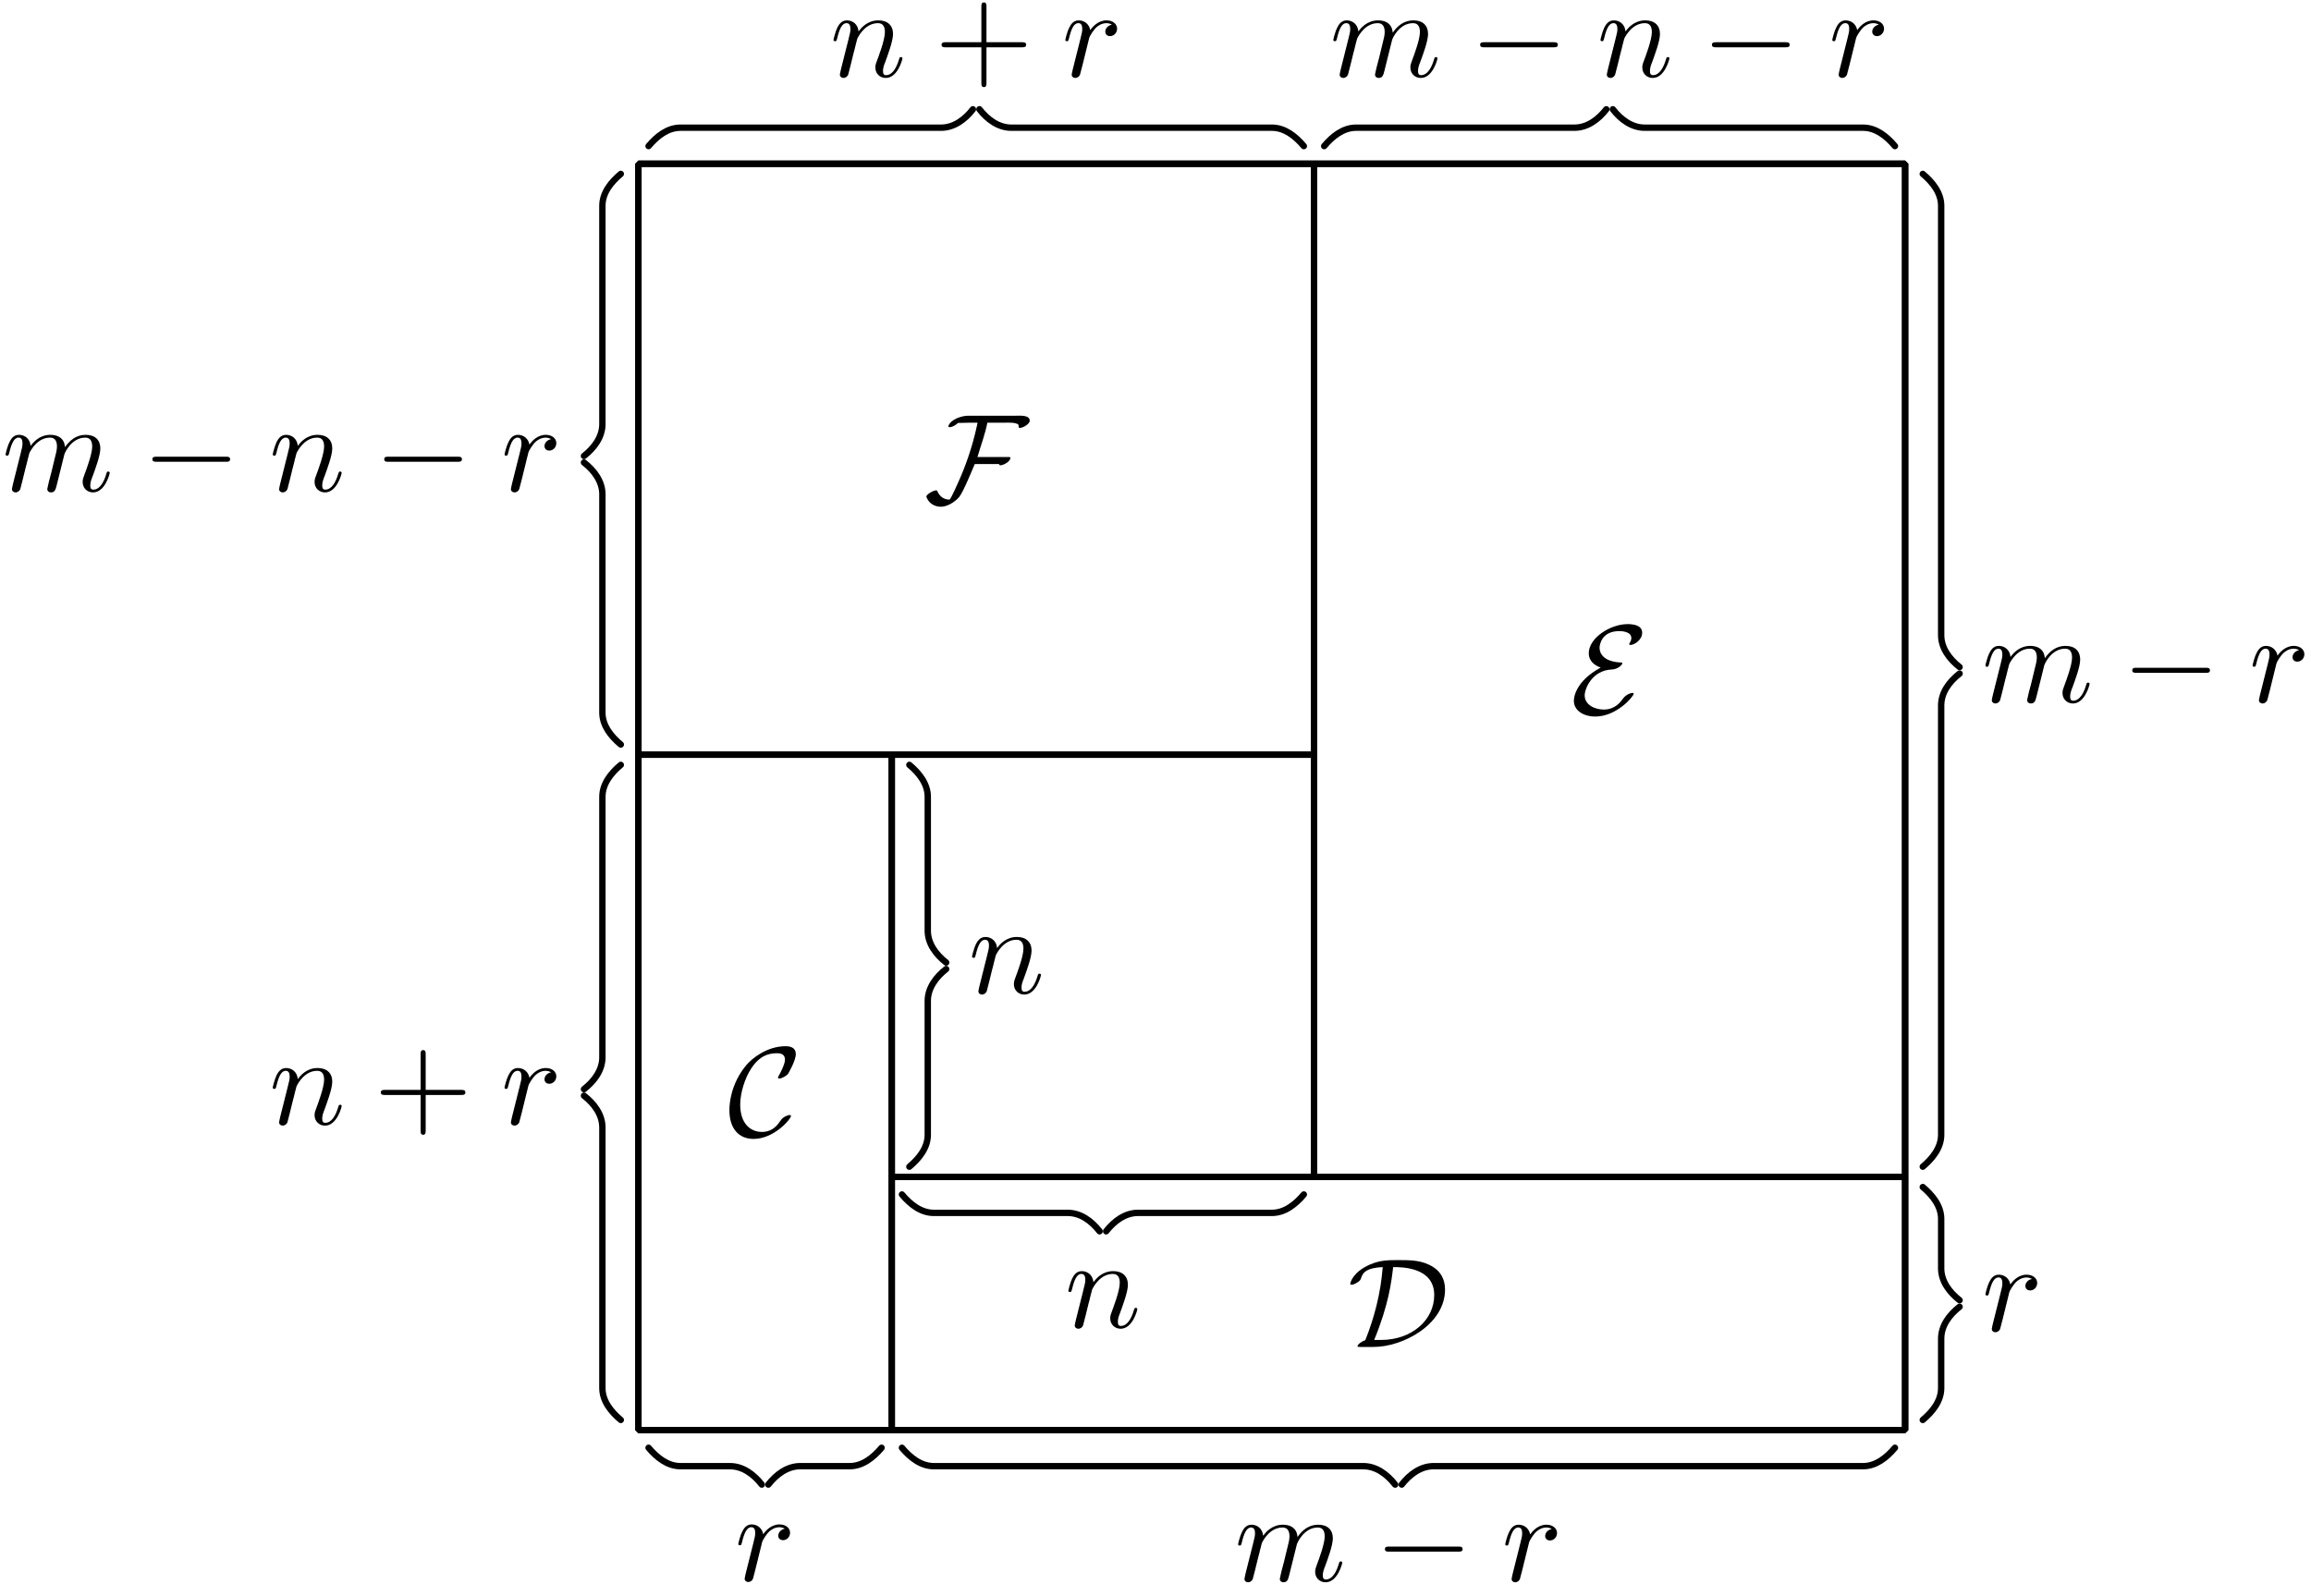 <?xml version='1.0' encoding='UTF-8'?>
<!-- This file was generated by dvisvgm 3.1.1 -->
<svg version='1.1' xmlns='http://www.w3.org/2000/svg' xmlns:xlink='http://www.w3.org/1999/xlink' width='181pt' height='125pt' viewBox='0 -125 181 125'>
<g id='page1'>
<g transform='matrix(1 0 0 -1 0 0)'>
<path d='M50 12.961H149.211V112.172H50Z' stroke='#000' fill='none' stroke-width='.5' stroke-miterlimit='10' stroke-linejoin='bevel'/>
<path d='M50 12.961H69.844V65.875H50Z' stroke='#000' fill='none' stroke-width='.5' stroke-miterlimit='10' stroke-linejoin='bevel'/>
<path d='M69.844 12.961H149.211V32.801H69.844Z' stroke='#000' fill='none' stroke-width='.5' stroke-miterlimit='10' stroke-linejoin='bevel'/>
<path d='M102.914 32.801H149.211V112.172H102.914Z' stroke='#000' fill='none' stroke-width='.5' stroke-miterlimit='10' stroke-linejoin='bevel'/>
<path d='M50 65.875H102.914V112.172H50Z' stroke='#000' fill='none' stroke-width='.5' stroke-miterlimit='10' stroke-linejoin='bevel'/>
<path d='M69.844 32.801H102.914V65.875H69.844Z' stroke='#000' fill='none' stroke-width='.5' stroke-miterlimit='10' stroke-linejoin='bevel'/>
<path d='M69.047 11.578C68.395 10.805 67.555 10.137 66.551 10.137L62.676 10.137C61.664 10.137 60.805 9.496 60.176 8.695' stroke='#000' fill='none' stroke-width='.5' stroke-miterlimit='10' stroke-linecap='round' stroke-linejoin='round'/>
<path d='M59.664 8.695C59.039 9.496 58.18 10.137 57.168 10.137L53.293 10.137C52.285 10.137 51.449 10.805 50.797 11.578' stroke='#000' fill='none' stroke-width='.5' stroke-miterlimit='10' stroke-linecap='round' stroke-linejoin='round'/>
<path d='M148.414 11.578C147.766 10.805 146.926 10.137 145.918 10.137L112.281 10.137C111.27 10.137 110.41 9.496 109.785 8.695' stroke='#000' fill='none' stroke-width='.5' stroke-miterlimit='10' stroke-linecap='round' stroke-linejoin='round'/>
<path d='M109.27 8.695C108.645 9.496 107.785 10.137 106.773 10.137L73.137 10.137C72.129 10.137 71.289 10.805 70.641 11.578' stroke='#000' fill='none' stroke-width='.5' stroke-miterlimit='10' stroke-linecap='round' stroke-linejoin='round'/>
<path d='M48.621 13.758C47.844 14.41 47.18 15.246 47.18 16.254L47.18 36.664C47.18 37.676 46.539 38.535 45.738 39.16' stroke='#000' fill='none' stroke-width='.5' stroke-miterlimit='10' stroke-linecap='round' stroke-linejoin='round'/>
<path d='M45.738 39.672C46.539 40.297 47.18 41.16 47.18 42.168L47.18 62.578C47.18 63.586 47.844 64.426 48.621 65.078' stroke='#000' fill='none' stroke-width='.5' stroke-miterlimit='10' stroke-linecap='round' stroke-linejoin='round'/>
<path d='M48.621 66.672C47.844 67.32 47.18 68.16 47.18 69.168L47.18 86.27C47.18 87.281 46.539 88.141 45.738 88.766' stroke='#000' fill='none' stroke-width='.5' stroke-miterlimit='10' stroke-linecap='round' stroke-linejoin='round'/>
<path d='M45.738 89.277C46.539 89.906 47.18 90.766 47.18 91.778L47.18 108.879C47.18 109.887 47.844 110.722 48.621 111.375' stroke='#000' fill='none' stroke-width='.5' stroke-miterlimit='10' stroke-linecap='round' stroke-linejoin='round'/>
<path d='M150.594 32.004C151.367 31.355 152.035 30.515 152.035 29.508L152.035 25.633C152.035 24.625 152.676 23.762 153.477 23.137' stroke='#000' fill='none' stroke-width='.5' stroke-miterlimit='10' stroke-linecap='round' stroke-linejoin='round'/>
<path d='M153.477 22.625C152.676 22 152.035 21.137 152.035 20.129L152.035 16.254C152.035 15.246 151.367 14.41 150.594 13.758' stroke='#000' fill='none' stroke-width='.5' stroke-miterlimit='10' stroke-linecap='round' stroke-linejoin='round'/>
<path d='M156.089 21.324C156.059 21.175 155.999 20.946 155.999 20.896C155.999 20.716 156.139 20.627 156.288 20.627C156.408 20.627 156.587 20.707 156.657 20.906C156.677 20.946 157.016 22.301 157.055 22.48C157.135 22.808 157.314 23.506 157.374 23.775C157.414 23.904 157.693 24.372 157.932 24.592C158.012 24.661 158.301 24.92 158.729 24.92C158.988 24.92 159.137 24.801 159.147 24.801C158.848 24.751 158.629 24.512 158.629 24.253C158.629 24.093 158.739 23.904 159.008 23.904C159.277 23.904 159.556 24.133 159.556 24.492C159.556 24.841 159.237 25.139 158.729 25.139C158.081 25.139 157.643 24.651 157.454 24.372C157.374 24.821 157.016 25.139 156.547 25.139C156.089 25.139 155.9 24.751 155.81 24.572C155.631 24.233 155.501 23.635 155.501 23.605C155.501 23.506 155.601 23.506 155.621 23.506C155.721 23.506 155.731 23.516 155.79 23.735C155.96 24.442 156.159 24.92 156.518 24.92C156.687 24.92 156.826 24.841 156.826 24.462C156.826 24.253 156.796 24.143 156.667 23.625L156.089 21.324Z'/>
<path d='M71.223 65.078C72 64.426 72.664 63.586 72.664 62.578L72.664 52.09C72.664 51.082 73.305 50.219 74.105 49.594' stroke='#000' fill='none' stroke-width='.5' stroke-miterlimit='10' stroke-linecap='round' stroke-linejoin='round'/>
<path d='M74.105 49.082C73.305 48.457 72.664 47.594 72.664 46.586L72.664 36.098C72.664 35.09 72 34.25 71.223 33.598' stroke='#000' fill='none' stroke-width='.5' stroke-miterlimit='10' stroke-linecap='round' stroke-linejoin='round'/>
<path d='M76.719 47.781C76.689 47.632 76.629 47.402 76.629 47.352C76.629 47.173 76.769 47.083 76.918 47.083C77.038 47.083 77.217 47.163 77.287 47.363C77.297 47.382 77.416 47.851 77.476 48.1L77.695 48.996C77.755 49.215 77.815 49.434 77.865 49.663C77.904 49.833 77.984 50.122 77.994 50.162C78.143 50.47 78.672 51.377 79.618 51.377C80.066 51.377 80.156 51.008 80.156 50.68C80.156 50.062 79.667 48.787 79.508 48.358C79.418 48.129 79.409 48.01 79.409 47.9C79.409 47.432 79.757 47.083 80.225 47.083C81.162 47.083 81.53 48.538 81.53 48.618C81.53 48.717 81.441 48.717 81.411 48.717C81.311 48.717 81.311 48.687 81.261 48.538C81.062 47.861 80.733 47.303 80.245 47.303C80.076 47.303 80.006 47.402 80.006 47.632C80.006 47.88 80.096 48.119 80.186 48.339C80.375 48.867 80.793 49.962 80.793 50.53C80.793 51.198 80.365 51.596 79.648 51.596C78.751 51.596 78.263 50.958 78.094 50.729C78.044 51.287 77.636 51.596 77.177 51.596C76.719 51.596 76.53 51.207 76.43 51.028C76.271 50.689 76.131 50.102 76.131 50.062C76.131 49.962 76.231 49.962 76.251 49.962C76.351 49.962 76.361 49.972 76.42 50.192C76.59 50.899 76.789 51.377 77.147 51.377C77.347 51.377 77.456 51.247 77.456 50.919C77.456 50.709 77.426 50.6 77.297 50.082L76.719 47.781Z'/>
<path d='M102.117 31.422C101.465 30.645 100.625 29.98 99.621 29.98L89.129 29.98C88.121 29.981 87.262 29.34 86.633 28.539' stroke='#000' fill='none' stroke-width='.5' stroke-miterlimit='10' stroke-linecap='round' stroke-linejoin='round'/>
<path d='M86.121 28.539C85.496 29.34 84.637 29.98 83.625 29.98L73.137 29.98C72.129 29.98 71.289 30.645 70.641 31.422' stroke='#000' fill='none' stroke-width='.5' stroke-miterlimit='10' stroke-linecap='round' stroke-linejoin='round'/>
<path d='M84.265 21.601C84.235 21.451 84.175 21.222 84.175 21.172C84.175 20.993 84.314 20.903 84.464 20.903C84.583 20.903 84.763 20.983 84.832 21.182C84.842 21.202 84.962 21.67 85.022 21.92L85.241 22.816C85.301 23.035 85.36 23.254 85.41 23.483C85.45 23.653 85.529 23.942 85.54 23.981C85.689 24.29 86.217 25.197 87.163 25.197C87.611 25.197 87.701 24.828 87.701 24.5C87.701 23.882 87.213 22.607 87.054 22.178C86.964 21.949 86.954 21.83 86.954 21.72C86.954 21.252 87.303 20.903 87.771 20.903C88.707 20.903 89.076 22.358 89.076 22.437C89.076 22.537 88.986 22.537 88.956 22.537C88.857 22.537 88.857 22.507 88.807 22.358C88.608 21.68 88.279 21.123 87.791 21.123C87.621 21.123 87.552 21.222 87.552 21.451C87.552 21.7 87.641 21.939 87.731 22.159C87.92 22.686 88.339 23.782 88.339 24.35C88.339 25.017 87.911 25.416 87.193 25.416C86.297 25.416 85.809 24.778 85.639 24.549C85.589 25.107 85.181 25.416 84.723 25.416C84.265 25.416 84.075 25.027 83.976 24.848C83.816 24.509 83.677 23.922 83.677 23.882C83.677 23.782 83.776 23.782 83.796 23.782C83.896 23.782 83.906 23.792 83.966 24.011C84.135 24.719 84.334 25.197 84.693 25.197C84.892 25.197 85.002 25.067 85.002 24.739C85.002 24.529 84.972 24.42 84.842 23.902L84.265 21.601Z'/>
<path d='M50.797 113.555C51.449 114.328 52.285 114.996 53.293 114.996L73.703 114.996C74.715 114.996 75.574 115.633 76.199 116.437' stroke='#000' fill='none' stroke-width='.5' stroke-miterlimit='10' stroke-linecap='round' stroke-linejoin='round'/>
<path d='M76.711 116.438C77.34 115.633 78.199 114.996 79.211 114.996L99.621 114.996C100.625 114.996 101.465 114.328 102.117 113.555' stroke='#000' fill='none' stroke-width='.5' stroke-miterlimit='10' stroke-linecap='round' stroke-linejoin='round'/>
<path d='M65.869 119.59C65.839 119.441 65.78 119.212 65.78 119.162C65.78 118.983 65.919 118.893 66.069 118.893C66.188 118.893 66.367 118.973 66.437 119.172C66.447 119.192 66.566 119.66 66.626 119.909L66.845 120.806C66.905 121.025 66.965 121.244 67.015 121.473C67.055 121.642 67.134 121.931 67.144 121.971C67.294 122.28 67.822 123.186 68.768 123.186C69.216 123.186 69.306 122.818 69.306 122.489C69.306 121.871 68.818 120.596 68.658 120.168C68.569 119.939 68.559 119.82 68.559 119.71C68.559 119.242 68.907 118.893 69.375 118.893C70.312 118.893 70.68 120.347 70.68 120.427C70.68 120.527 70.591 120.527 70.561 120.527C70.461 120.527 70.461 120.497 70.411 120.347C70.212 119.67 69.884 119.112 69.395 119.112C69.226 119.112 69.156 119.212 69.156 119.441C69.156 119.69 69.246 119.929 69.336 120.148C69.525 120.676 69.943 121.772 69.943 122.34C69.943 123.007 69.515 123.405 68.798 123.405C67.901 123.405 67.413 122.768 67.244 122.539C67.194 123.097 66.786 123.405 66.327 123.405C65.869 123.405 65.68 123.017 65.58 122.838C65.421 122.499 65.281 121.911 65.281 121.871C65.281 121.772 65.381 121.772 65.401 121.772C65.501 121.772 65.511 121.782 65.57 122.001C65.74 122.708 65.939 123.186 66.298 123.186C66.497 123.186 66.606 123.057 66.606 122.728C66.606 122.519 66.576 122.41 66.447 121.891L65.869 119.59Z'/>
<path d='M77.261 121.294H80.04C80.179 121.294 80.369 121.294 80.369 121.493C80.369 121.692 80.179 121.692 80.04 121.692H77.261V124.481C77.261 124.621 77.261 124.81 77.061 124.81C76.862 124.81 76.862 124.621 76.862 124.481V121.692H74.073C73.934 121.692 73.744 121.692 73.744 121.493C73.744 121.294 73.934 121.294 74.073 121.294H76.862V118.505C76.862 118.365 76.862 118.176 77.061 118.176C77.261 118.176 77.261 118.365 77.261 118.505V121.294Z'/>
<path d='M84.026 119.59C83.996 119.441 83.936 119.212 83.936 119.162C83.936 118.983 84.075 118.893 84.225 118.893C84.344 118.893 84.524 118.973 84.593 119.172C84.614 119.212 84.952 120.567 84.992 120.746C85.072 121.075 85.251 121.772 85.311 122.041C85.351 122.17 85.629 122.639 85.868 122.858C85.948 122.927 86.237 123.186 86.665 123.186C86.924 123.186 87.074 123.067 87.084 123.067C86.785 123.017 86.566 122.778 86.566 122.519C86.566 122.36 86.675 122.17 86.944 122.17C87.213 122.17 87.492 122.4 87.492 122.758C87.492 123.107 87.173 123.405 86.665 123.405C86.018 123.405 85.58 122.917 85.39 122.639C85.311 123.087 84.952 123.405 84.484 123.405C84.026 123.405 83.836 123.017 83.747 122.838C83.568 122.499 83.438 121.901 83.438 121.871C83.438 121.772 83.538 121.772 83.558 121.772C83.657 121.772 83.667 121.782 83.727 122.001C83.896 122.708 84.095 123.186 84.454 123.186C84.623 123.186 84.763 123.107 84.763 122.728C84.763 122.519 84.733 122.41 84.604 121.891L84.026 119.59Z'/>
<path d='M103.711 113.555C104.363 114.328 105.199 114.996 106.207 114.996L123.309 114.996C124.32 114.996 125.179 115.633 125.808 116.437' stroke='#000' fill='none' stroke-width='.5' stroke-miterlimit='10' stroke-linecap='round' stroke-linejoin='round'/>
<path d='M126.32 116.438C126.945 115.633 127.805 114.996 128.816 114.996L145.918 114.996C146.926 114.996 147.766 114.328 148.414 113.555' stroke='#000' fill='none' stroke-width='.5' stroke-miterlimit='10' stroke-linecap='round' stroke-linejoin='round'/>
<path d='M105.014 119.59C104.984 119.441 104.924 119.212 104.924 119.162C104.924 118.983 105.063 118.893 105.213 118.893C105.332 118.893 105.512 118.973 105.581 119.172C105.591 119.192 105.711 119.66 105.771 119.909L105.99 120.806C106.049 121.025 106.109 121.244 106.159 121.473C106.199 121.642 106.279 121.931 106.289 121.971C106.438 122.28 106.966 123.186 107.912 123.186C108.36 123.186 108.45 122.818 108.45 122.489C108.45 122.24 108.38 121.961 108.301 121.662L108.022 120.507L107.823 119.75C107.783 119.55 107.693 119.212 107.693 119.162C107.693 118.983 107.833 118.893 107.982 118.893C108.291 118.893 108.351 119.142 108.431 119.461C108.57 120.019 108.938 121.473 109.028 121.861C109.058 121.991 109.586 123.186 110.672 123.186C111.1 123.186 111.209 122.848 111.209 122.489C111.209 121.921 110.791 120.786 110.592 120.258C110.502 120.019 110.462 119.909 110.462 119.71C110.462 119.242 110.811 118.893 111.279 118.893C112.215 118.893 112.584 120.347 112.584 120.427C112.584 120.527 112.495 120.527 112.465 120.527C112.365 120.527 112.365 120.497 112.315 120.347C112.166 119.82 111.847 119.112 111.299 119.112C111.13 119.112 111.06 119.212 111.06 119.441C111.06 119.69 111.15 119.929 111.239 120.148C111.429 120.666 111.847 121.772 111.847 122.34C111.847 122.987 111.449 123.405 110.701 123.405C109.955 123.405 109.446 122.967 109.078 122.439C109.068 122.569 109.038 122.907 108.759 123.146C108.51 123.356 108.191 123.405 107.942 123.405C107.046 123.405 106.558 122.768 106.388 122.539C106.339 123.107 105.92 123.405 105.472 123.405C105.014 123.405 104.824 123.017 104.735 122.838C104.555 122.489 104.426 121.901 104.426 121.871C104.426 121.772 104.525 121.772 104.546 121.772C104.645 121.772 104.655 121.782 104.715 122.001C104.884 122.708 105.083 123.186 105.442 123.186C105.601 123.186 105.751 123.107 105.751 122.728C105.751 122.519 105.721 122.41 105.591 121.891L105.014 119.59Z'/>
<path d='M121.663 121.294C121.832 121.294 122.011 121.294 122.011 121.493C122.011 121.692 121.832 121.692 121.663 121.692H116.273C116.104 121.692 115.925 121.692 115.925 121.493C115.925 121.294 116.104 121.294 116.273 121.294H121.663Z'/>
<path d='M125.937 119.59C125.907 119.441 125.848 119.212 125.848 119.162C125.848 118.983 125.987 118.893 126.137 118.893C126.256 118.893 126.436 118.973 126.505 119.172C126.515 119.192 126.635 119.66 126.695 119.909L126.914 120.806C126.973 121.025 127.033 121.244 127.083 121.473C127.123 121.642 127.202 121.931 127.212 121.971C127.362 122.28 127.89 123.186 128.836 123.186C129.284 123.186 129.374 122.818 129.374 122.489C129.374 121.871 128.886 120.596 128.726 120.168C128.637 119.939 128.627 119.82 128.627 119.71C128.627 119.242 128.976 118.893 129.444 118.893C130.38 118.893 130.749 120.347 130.749 120.427C130.749 120.527 130.659 120.527 130.629 120.527C130.53 120.527 130.53 120.497 130.48 120.347C130.281 119.67 129.952 119.112 129.464 119.112C129.294 119.112 129.225 119.212 129.225 119.441C129.225 119.69 129.314 119.929 129.404 120.148C129.593 120.676 130.011 121.772 130.011 122.34C130.011 123.007 129.583 123.405 128.866 123.405C127.97 123.405 127.481 122.768 127.312 122.539C127.262 123.097 126.854 123.405 126.396 123.405C125.937 123.405 125.748 123.017 125.649 122.838C125.489 122.499 125.35 121.911 125.35 121.871C125.35 121.772 125.449 121.772 125.469 121.772C125.569 121.772 125.579 121.782 125.639 122.001C125.808 122.708 126.007 123.186 126.366 123.186C126.565 123.186 126.675 123.057 126.675 122.728C126.675 122.519 126.645 122.41 126.515 121.891L125.937 119.59Z'/>
<path d='M139.819 121.294C139.988 121.294 140.168 121.294 140.168 121.493C140.168 121.692 139.988 121.692 139.819 121.692H134.43C134.261 121.692 134.081 121.692 134.081 121.493C134.081 121.294 134.261 121.294 134.43 121.294H139.819Z'/>
<path d='M144.094 119.59C144.064 119.441 144.004 119.212 144.004 119.162C144.004 118.983 144.143 118.893 144.293 118.893C144.413 118.893 144.592 118.973 144.662 119.172C144.682 119.212 145.02 120.567 145.06 120.746C145.14 121.075 145.319 121.772 145.379 122.041C145.419 122.17 145.698 122.639 145.937 122.858C146.016 122.927 146.305 123.186 146.734 123.186C146.993 123.186 147.142 123.067 147.152 123.067C146.853 123.017 146.634 122.778 146.634 122.519C146.634 122.36 146.744 122.17 147.013 122.17C147.281 122.17 147.56 122.4 147.56 122.758C147.56 123.107 147.242 123.405 146.734 123.405C146.086 123.405 145.648 122.917 145.459 122.639C145.379 123.087 145.02 123.405 144.552 123.405C144.094 123.405 143.904 123.017 143.815 122.838C143.636 122.499 143.506 121.901 143.506 121.871C143.506 121.772 143.606 121.772 143.626 121.772C143.725 121.772 143.735 121.782 143.795 122.001C143.964 122.708 144.164 123.186 144.522 123.186C144.692 123.186 144.831 123.107 144.831 122.728C144.831 122.519 144.801 122.41 144.672 121.891L144.094 119.59Z'/>
<path d='M150.594 111.375C151.367 110.722 152.035 109.887 152.035 108.879L152.035 75.238C152.035 74.231 152.676 73.371 153.477 72.742' stroke='#000' fill='none' stroke-width='.5' stroke-miterlimit='10' stroke-linecap='round' stroke-linejoin='round'/>
<path d='M153.477 72.23C152.676 71.605 152.035 70.746 152.035 69.734L152.035 36.098C152.035 35.09 151.367 34.25 150.594 33.598' stroke='#000' fill='none' stroke-width='.5' stroke-miterlimit='10' stroke-linecap='round' stroke-linejoin='round'/>
<path d='M156.089 70.585C156.059 70.435 155.999 70.206 155.999 70.156C155.999 69.977 156.139 69.887 156.288 69.887C156.408 69.887 156.587 69.967 156.657 70.166C156.667 70.186 156.786 70.654 156.846 70.903L157.065 71.8C157.125 72.019 157.185 72.238 157.235 72.467C157.274 72.636 157.354 72.926 157.364 72.965C157.513 73.274 158.042 74.181 158.988 74.181C159.436 74.181 159.526 73.812 159.526 73.483C159.526 73.234 159.456 72.955 159.376 72.657L159.098 71.501L158.898 70.744C158.858 70.545 158.769 70.206 158.769 70.156C158.769 69.977 158.908 69.887 159.058 69.887C159.366 69.887 159.426 70.136 159.506 70.455C159.645 71.013 160.014 72.467 160.103 72.856C160.133 72.985 160.661 74.181 161.747 74.181C162.175 74.181 162.285 73.842 162.285 73.483C162.285 72.916 161.867 71.78 161.668 71.252C161.578 71.013 161.538 70.903 161.538 70.704C161.538 70.236 161.887 69.887 162.355 69.887C163.291 69.887 163.66 71.342 163.66 71.421C163.66 71.521 163.57 71.521 163.54 71.521C163.44 71.521 163.44 71.491 163.391 71.342C163.241 70.814 162.923 70.107 162.375 70.107C162.205 70.107 162.136 70.206 162.136 70.435C162.136 70.684 162.225 70.923 162.315 71.142C162.504 71.66 162.923 72.766 162.923 73.334C162.923 73.981 162.524 74.4 161.777 74.4C161.03 74.4 160.522 73.962 160.153 73.433C160.143 73.563 160.113 73.902 159.834 74.141C159.586 74.35 159.267 74.4 159.018 74.4C158.121 74.4 157.633 73.762 157.464 73.533C157.414 74.101 156.996 74.4 156.547 74.4C156.089 74.4 155.9 74.011 155.81 73.832C155.631 73.483 155.501 72.896 155.501 72.866C155.501 72.766 155.601 72.766 155.621 72.766C155.721 72.766 155.731 72.776 155.79 72.995C155.96 73.702 156.159 74.181 156.518 74.181C156.677 74.181 156.826 74.101 156.826 73.722C156.826 73.513 156.796 73.404 156.667 72.886L156.089 70.585Z'/>
<path d='M172.738 72.288C172.908 72.288 173.086 72.288 173.086 72.487C173.086 72.686 172.908 72.686 172.738 72.686H167.349C167.18 72.686 167.001 72.686 167.001 72.487C167.001 72.288 167.18 72.288 167.349 72.288H172.738Z'/>
<path d='M177.013 70.585C176.983 70.435 176.923 70.206 176.923 70.156C176.923 69.977 177.062 69.887 177.212 69.887C177.332 69.887 177.511 69.967 177.58 70.166C177.601 70.206 177.939 71.561 177.979 71.74C178.059 72.069 178.238 72.766 178.298 73.035C178.338 73.165 178.616 73.633 178.856 73.852C178.935 73.922 179.224 74.181 179.653 74.181C179.912 74.181 180.061 74.061 180.07 74.061C179.772 74.011 179.553 73.772 179.553 73.513C179.553 73.354 179.662 73.165 179.931 73.165S180.48 73.394 180.48 73.752C180.48 74.101 180.16 74.4 179.653 74.4C179.005 74.4 178.567 73.911 178.377 73.633C178.298 74.081 177.939 74.4 177.471 74.4C177.013 74.4 176.823 74.011 176.734 73.832C176.554 73.493 176.425 72.896 176.425 72.866C176.425 72.766 176.524 72.766 176.545 72.766C176.644 72.766 176.654 72.776 176.714 72.995C176.883 73.702 177.082 74.181 177.441 74.181C177.61 74.181 177.75 74.101 177.75 73.722C177.75 73.513 177.72 73.404 177.591 72.886L177.013 70.585Z'/>
<path d='M58.412 1.758C58.382 1.609 58.322 1.38 58.322 1.33C58.322 1.15 58.462 1.061 58.611 1.061C58.731 1.061 58.91 1.14 58.98 1.34C59 1.38 59.339 2.735 59.378 2.914C59.458 3.242 59.637 3.94 59.697 4.209C59.737 4.338 60.016 4.806 60.255 5.025C60.335 5.095 60.624 5.354 61.052 5.354C61.311 5.354 61.46 5.235 61.47 5.235C61.171 5.185 60.952 4.946 60.952 4.687C60.952 4.527 61.062 4.338 61.331 4.338C61.6 4.338 61.879 4.567 61.879 4.926C61.879 5.275 61.56 5.573 61.052 5.573C60.404 5.573 59.966 5.085 59.777 4.806C59.697 5.255 59.339 5.573 58.87 5.573C58.412 5.573 58.223 5.185 58.133 5.005C57.954 4.667 57.824 4.069 57.824 4.039C57.824 3.94 57.924 3.94 57.944 3.94C58.044 3.94 58.054 3.95 58.113 4.169C58.283 4.876 58.482 5.354 58.84 5.354C59.01 5.354 59.149 5.275 59.149 4.896C59.149 4.687 59.119 4.577 58.99 4.059L58.412 1.758Z'/>
<path d='M97.556 1.736C97.526 1.587 97.467 1.358 97.467 1.308C97.467 1.129 97.606 1.039 97.756 1.039C97.875 1.039 98.054 1.119 98.124 1.318C98.134 1.338 98.254 1.806 98.314 2.055L98.533 2.952C98.592 3.171 98.652 3.39 98.702 3.619C98.742 3.788 98.821 4.077 98.831 4.117C98.981 4.426 99.509 5.332 100.455 5.332C100.903 5.332 100.993 4.964 100.993 4.635C100.993 4.386 100.923 4.107 100.844 3.808L100.565 2.653L100.365 1.896C100.326 1.696 100.236 1.358 100.236 1.308C100.236 1.129 100.376 1.039 100.525 1.039C100.834 1.039 100.894 1.288 100.973 1.607C101.113 2.164 101.481 3.619 101.571 4.007C101.601 4.137 102.129 5.332 103.214 5.332C103.643 5.332 103.752 4.994 103.752 4.635C103.752 4.067 103.334 2.932 103.135 2.404C103.045 2.164 103.005 2.055 103.005 1.856C103.005 1.388 103.354 1.039 103.822 1.039C104.758 1.039 105.127 2.493 105.127 2.573C105.127 2.673 105.037 2.673 105.007 2.673C104.908 2.673 104.908 2.643 104.858 2.493C104.709 1.965 104.39 1.258 103.842 1.258C103.673 1.258 103.603 1.358 103.603 1.587C103.603 1.836 103.693 2.075 103.782 2.294C103.971 2.812 104.39 3.918 104.39 4.485C104.39 5.133 103.991 5.551 103.244 5.551C102.497 5.551 101.989 5.113 101.621 4.585C101.611 4.715 101.581 5.053 101.302 5.292C101.053 5.502 100.734 5.551 100.485 5.551C99.589 5.551 99.101 4.914 98.931 4.685C98.881 5.253 98.463 5.551 98.015 5.551C97.556 5.551 97.367 5.163 97.278 4.984C97.098 4.635 96.969 4.047 96.969 4.017C96.969 3.918 97.068 3.918 97.088 3.918C97.188 3.918 97.198 3.928 97.258 4.147C97.427 4.854 97.626 5.332 97.985 5.332C98.144 5.332 98.294 5.253 98.294 4.874C98.294 4.665 98.264 4.555 98.134 4.037L97.556 1.736Z'/>
<path d='M114.205 3.439C114.375 3.439 114.554 3.439 114.554 3.639C114.554 3.838 114.375 3.838 114.205 3.838H108.816C108.647 3.838 108.468 3.838 108.468 3.639C108.468 3.439 108.647 3.439 108.816 3.439H114.205Z'/>
<path d='M118.48 1.736C118.45 1.587 118.391 1.358 118.391 1.308C118.391 1.129 118.53 1.039 118.679 1.039C118.799 1.039 118.978 1.119 119.048 1.318C119.068 1.358 119.407 2.713 119.446 2.892C119.526 3.22 119.705 3.918 119.765 4.187C119.805 4.316 120.084 4.784 120.323 5.004C120.403 5.073 120.692 5.332 121.12 5.332C121.379 5.332 121.528 5.213 121.538 5.213C121.24 5.163 121.02 4.924 121.02 4.665C121.02 4.505 121.13 4.316 121.399 4.316C121.668 4.316 121.947 4.545 121.947 4.904C121.947 5.253 121.628 5.551 121.12 5.551C120.472 5.551 120.034 5.063 119.845 4.784C119.765 5.233 119.407 5.551 118.938 5.551C118.48 5.551 118.291 5.163 118.201 4.984C118.022 4.645 117.892 4.047 117.892 4.017C117.892 3.918 117.992 3.918 118.012 3.918C118.112 3.918 118.122 3.928 118.181 4.147C118.351 4.854 118.55 5.332 118.909 5.332C119.078 5.332 119.217 5.253 119.217 4.874C119.217 4.665 119.187 4.555 119.058 4.037L118.48 1.736Z'/>
<path d='M21.949 37.514C21.919 37.365 21.859 37.135 21.859 37.085C21.859 36.906 21.998 36.816 22.148 36.816C22.267 36.816 22.447 36.896 22.517 37.095C22.526 37.115 22.646 37.584 22.706 37.833L22.925 38.729C22.985 38.948 23.044 39.167 23.094 39.396C23.134 39.566 23.214 39.855 23.224 39.894C23.373 40.203 23.901 41.11 24.847 41.11C25.296 41.11 25.385 40.741 25.385 40.413C25.385 39.795 24.897 38.52 24.738 38.091C24.648 37.862 24.638 37.743 24.638 37.633C24.638 37.165 24.987 36.816 25.455 36.816C26.391 36.816 26.76 38.271 26.76 38.35C26.76 38.45 26.67 38.45 26.641 38.45C26.541 38.45 26.541 38.42 26.491 38.271C26.292 37.593 25.963 37.036 25.475 37.036C25.306 37.036 25.236 37.135 25.236 37.365C25.236 37.613 25.326 37.852 25.415 38.072C25.605 38.599 26.023 39.695 26.023 40.263C26.023 40.93 25.595 41.329 24.877 41.329C23.981 41.329 23.493 40.691 23.323 40.462C23.274 41.02 22.865 41.329 22.407 41.329C21.949 41.329 21.759 40.94 21.66 40.761C21.501 40.422 21.361 39.835 21.361 39.795C21.361 39.695 21.461 39.695 21.481 39.695C21.58 39.695 21.59 39.705 21.65 39.924C21.819 40.632 22.018 41.11 22.377 41.11C22.576 41.11 22.686 40.98 22.686 40.652C22.686 40.442 22.656 40.333 22.526 39.815L21.949 37.514Z'/>
<path d='M33.34 39.217H36.119C36.259 39.217 36.448 39.217 36.448 39.416C36.448 39.615 36.259 39.615 36.119 39.615H33.34V42.405C33.34 42.544 33.34 42.734 33.141 42.734C32.942 42.734 32.942 42.544 32.942 42.405V39.615H30.152C30.013 39.615 29.824 39.615 29.824 39.416C29.824 39.217 30.013 39.217 30.152 39.217H32.942V36.428C32.942 36.288 32.942 36.099 33.141 36.099C33.34 36.099 33.34 36.288 33.34 36.428V39.217Z'/>
<path d='M40.105 37.514C40.075 37.365 40.015 37.135 40.015 37.085C40.015 36.906 40.155 36.816 40.304 36.816C40.424 36.816 40.603 36.896 40.673 37.095C40.693 37.135 41.032 38.49 41.071 38.669C41.151 38.998 41.33 39.695 41.39 39.964C41.43 40.094 41.709 40.562 41.948 40.781C42.028 40.851 42.317 41.11 42.745 41.11C43.004 41.11 43.153 40.99 43.163 40.99C42.864 40.94 42.645 40.701 42.645 40.442C42.645 40.283 42.755 40.094 43.024 40.094C43.293 40.094 43.572 40.323 43.572 40.681C43.572 41.03 43.253 41.329 42.745 41.329C42.097 41.329 41.659 40.841 41.47 40.562C41.39 41.01 41.032 41.329 40.563 41.329C40.105 41.329 39.916 40.94 39.826 40.761C39.647 40.422 39.517 39.825 39.517 39.795C39.517 39.695 39.617 39.695 39.637 39.695C39.737 39.695 39.747 39.705 39.806 39.924C39.976 40.632 40.175 41.11 40.534 41.11C40.703 41.11 40.842 41.03 40.842 40.652C40.842 40.442 40.812 40.333 40.683 39.815L40.105 37.514Z'/>
<path d='M1.025 87.12C.995 86.971 .935 86.741 .935 86.692C.935 86.512 1.075 86.423 1.224 86.423C1.344 86.423 1.523 86.502 1.593 86.702C1.603 86.722 1.722 87.19 1.782 87.439L2.001 88.335C2.061 88.554 2.12 88.773 2.171 89.003C2.21 89.172 2.29 89.461 2.3 89.501C2.449 89.809 2.977 90.716 3.924 90.716C4.372 90.716 4.461 90.347 4.461 90.019C4.461 89.77 4.392 89.491 4.312 89.192L4.033 88.036L3.834 87.279C3.794 87.08 3.704 86.741 3.704 86.692C3.704 86.512 3.844 86.423 3.993 86.423C4.302 86.423 4.362 86.672 4.442 86.99C4.581 87.548 4.949 89.003 5.039 89.391C5.069 89.521 5.597 90.716 6.683 90.716C7.111 90.716 7.221 90.377 7.221 90.019C7.221 89.451 6.802 88.315 6.603 87.787C6.514 87.548 6.474 87.439 6.474 87.24C6.474 86.771 6.822 86.423 7.29 86.423C8.227 86.423 8.595 87.877 8.595 87.957C8.595 88.056 8.506 88.056 8.476 88.056C8.376 88.056 8.376 88.026 8.326 87.877C8.177 87.349 7.858 86.642 7.31 86.642C7.141 86.642 7.071 86.741 7.071 86.971C7.071 87.219 7.161 87.459 7.251 87.678C7.44 88.196 7.858 89.302 7.858 89.869C7.858 90.517 7.46 90.935 6.713 90.935C5.966 90.935 5.458 90.497 5.089 89.969C5.079 90.099 5.049 90.437 4.77 90.676C4.521 90.885 4.202 90.935 3.954 90.935C3.057 90.935 2.569 90.298 2.399 90.069C2.35 90.636 1.931 90.935 1.483 90.935C1.025 90.935 .836 90.547 .746 90.367C.567 90.019 .437 89.431 .437 89.401C.437 89.302 .537 89.302 .557 89.302C.656 89.302 .666 89.311 .726 89.531C.896 90.238 1.094 90.716 1.453 90.716C1.613 90.716 1.762 90.636 1.762 90.258C1.762 90.048 1.732 89.939 1.603 89.421L1.025 87.12Z'/>
<path d='M17.674 88.823C17.843 88.823 18.023 88.823 18.023 89.023C18.023 89.222 17.843 89.222 17.674 89.222H12.285C12.116 89.222 11.936 89.222 11.936 89.023C11.936 88.823 12.116 88.823 12.285 88.823H17.674Z'/>
<path d='M21.949 87.12C21.919 86.971 21.859 86.741 21.859 86.692C21.859 86.512 21.998 86.423 22.148 86.423C22.267 86.423 22.447 86.502 22.517 86.702C22.526 86.722 22.646 87.19 22.706 87.439L22.925 88.335C22.985 88.554 23.044 88.773 23.094 89.003C23.134 89.172 23.214 89.461 23.224 89.501C23.373 89.809 23.901 90.716 24.847 90.716C25.296 90.716 25.385 90.347 25.385 90.019C25.385 89.401 24.897 88.126 24.738 87.698C24.648 87.468 24.638 87.349 24.638 87.24C24.638 86.771 24.987 86.423 25.455 86.423C26.391 86.423 26.76 87.877 26.76 87.957C26.76 88.056 26.67 88.056 26.641 88.056C26.541 88.056 26.541 88.026 26.491 87.877C26.292 87.2 25.963 86.642 25.475 86.642C25.306 86.642 25.236 86.741 25.236 86.971C25.236 87.219 25.326 87.459 25.415 87.678C25.605 88.206 26.023 89.302 26.023 89.869C26.023 90.537 25.595 90.935 24.877 90.935C23.981 90.935 23.493 90.298 23.323 90.069C23.274 90.626 22.865 90.935 22.407 90.935C21.949 90.935 21.759 90.547 21.66 90.367C21.501 90.029 21.361 89.441 21.361 89.401C21.361 89.302 21.461 89.302 21.481 89.302C21.58 89.302 21.59 89.311 21.65 89.531C21.819 90.238 22.018 90.716 22.377 90.716C22.576 90.716 22.686 90.586 22.686 90.258C22.686 90.048 22.656 89.939 22.526 89.421L21.949 87.12Z'/>
<path d='M35.83 88.823C36 88.823 36.179 88.823 36.179 89.023C36.179 89.222 36 89.222 35.83 89.222H30.441C30.272 89.222 30.093 89.222 30.093 89.023C30.093 88.823 30.272 88.823 30.441 88.823H35.83Z'/>
<path d='M40.105 87.12C40.075 86.971 40.015 86.741 40.015 86.692C40.015 86.512 40.155 86.423 40.304 86.423C40.424 86.423 40.603 86.502 40.673 86.702C40.693 86.741 41.032 88.096 41.071 88.275C41.151 88.604 41.33 89.302 41.39 89.57C41.43 89.7 41.709 90.168 41.948 90.387C42.028 90.457 42.317 90.716 42.745 90.716C43.004 90.716 43.153 90.596 43.163 90.596C42.864 90.547 42.645 90.308 42.645 90.048C42.645 89.889 42.755 89.7 43.024 89.7C43.293 89.7 43.572 89.929 43.572 90.288C43.572 90.636 43.253 90.935 42.745 90.935C42.097 90.935 41.659 90.447 41.47 90.168C41.39 90.616 41.032 90.935 40.563 90.935C40.105 90.935 39.916 90.547 39.826 90.367C39.647 90.029 39.517 89.431 39.517 89.401C39.517 89.302 39.617 89.302 39.637 89.302C39.737 89.302 39.747 89.311 39.806 89.531C39.976 90.238 40.175 90.716 40.534 90.716C40.703 90.716 40.842 90.636 40.842 90.258C40.842 90.048 40.812 89.939 40.683 89.421L40.105 87.12Z'/>
<path d='M61.948 37.577C61.948 37.637 61.899 37.647 61.849 37.647C61.68 37.647 61.441 37.497 61.431 37.497C61.231 37.367 61.192 37.298 61.072 37.128C60.763 36.66 60.325 36.321 59.677 36.321C58.781 36.321 57.974 36.969 57.974 38.463C57.974 39.36 58.333 40.545 58.861 41.332C59.299 41.97 59.837 42.487 60.863 42.487C61.241 42.487 61.48 42.348 61.48 41.98C61.48 41.631 61.112 40.924 60.992 40.724C60.933 40.615 60.933 40.595 60.933 40.575C60.933 40.505 60.982 40.505 61.042 40.505C61.241 40.505 61.61 40.724 61.729 40.884C61.749 40.924 62.327 41.9 62.327 42.408C62.327 42.956 61.879 43.036 61.52 43.036C60.076 43.036 58.891 42.089 58.432 41.531C57.247 40.097 57.127 38.553 57.127 38.035C57.127 36.581 57.864 35.774 59.02 35.774C60.624 35.774 61.948 37.328 61.948 37.577Z'/>
<path d='M107.579 19.477C109.9 19.477 113.177 21.25 113.177 23.97C113.177 24.856 112.758 25.414 112.27 25.723C111.414 26.281 110.497 26.281 109.551 26.281C108.694 26.281 108.107 26.281 107.27 25.922C105.945 25.335 105.756 24.508 105.756 24.428C105.756 24.368 105.796 24.348 105.855 24.348C106.015 24.348 106.244 24.488 106.323 24.538C106.533 24.677 106.562 24.737 106.622 24.926C106.762 25.325 107.041 25.673 108.296 25.733C108.137 23.651 107.628 21.749 106.931 20.005C106.562 19.876 106.323 19.647 106.323 19.547C106.323 19.487 106.333 19.477 106.553 19.477H107.579ZM107.628 20.025C108.764 22.805 108.973 24.538 109.113 25.733C109.78 25.733 112.33 25.733 112.33 23.541C112.33 21.589 110.577 20.025 108.166 20.025H107.628Z'/>
<path d='M125.369 72.7C123.377 71.624 123.267 70.339 123.267 70.1C123.267 69.343 124.004 68.865 124.951 68.865C126.614 68.865 127.949 70.438 127.949 70.648C127.949 70.707 127.899 70.717 127.849 70.717C127.73 70.717 127.351 70.588 127.122 70.279C126.913 69.99 126.494 69.412 125.608 69.412C124.901 69.412 124.114 69.781 124.114 70.528C124.114 71.016 124.672 72.49 126.245 72.55C126.714 72.57 127.062 72.919 127.062 73.028C127.062 73.088 127.013 73.098 126.963 73.098C125.558 73.158 125.279 73.845 125.279 74.244C125.279 74.473 125.429 75.558 126.823 75.558C127.013 75.558 127.769 75.529 127.769 75.01C127.769 74.851 127.69 74.712 127.65 74.652C127.63 74.622 127.601 74.572 127.601 74.542C127.601 74.473 127.67 74.473 127.7 74.473C127.999 74.473 128.616 74.861 128.616 75.429C128.616 76.017 127.929 76.106 127.481 76.106C126.126 76.106 124.433 75.03 124.433 73.815C124.433 73.227 124.881 72.869 125.369 72.7Z'/>
<path d='M80.649 92.044C80.649 92.502 79.883 92.432 79.574 92.432H75.818C75.32 92.432 74.434 92.144 74.274 91.606C74.294 91.546 74.314 91.536 74.374 91.536C74.593 91.536 74.892 91.715 75.031 91.865C75.34 91.865 75.639 91.885 75.948 91.885H76.565C76.565 91.885 76.525 91.705 76.525 91.695C76.137 89.872 75.549 88.328 75.111 87.352C75.051 87.223 74.513 85.978 74.374 85.858C73.936 85.858 73.607 86.097 73.428 86.486C73.398 86.545 73.398 86.585 73.328 86.585C73.099 86.585 72.551 86.267 72.551 86.097C72.551 86.077 72.561 86.057 72.571 86.037C72.75 85.569 73.199 85.3 73.687 85.3C74.194 85.3 74.782 85.669 75.101 86.037C75.43 86.416 76.087 88.05 76.346 88.647H78.269C78.259 88.637 78.249 88.627 78.249 88.617C78.249 88.577 78.308 88.548 78.349 88.548C78.568 88.548 79.135 88.827 79.135 89.135C79.135 89.205 79.066 89.195 78.946 89.195H76.555C76.814 90.092 77.153 90.968 77.332 91.885H78.647C78.896 91.885 79.594 91.934 79.773 91.715C79.793 91.656 79.763 91.556 79.793 91.506C79.813 91.486 79.843 91.476 79.873 91.476C80.112 91.476 80.649 91.775 80.649 92.044Z'/>
</g>
</g>
</svg>